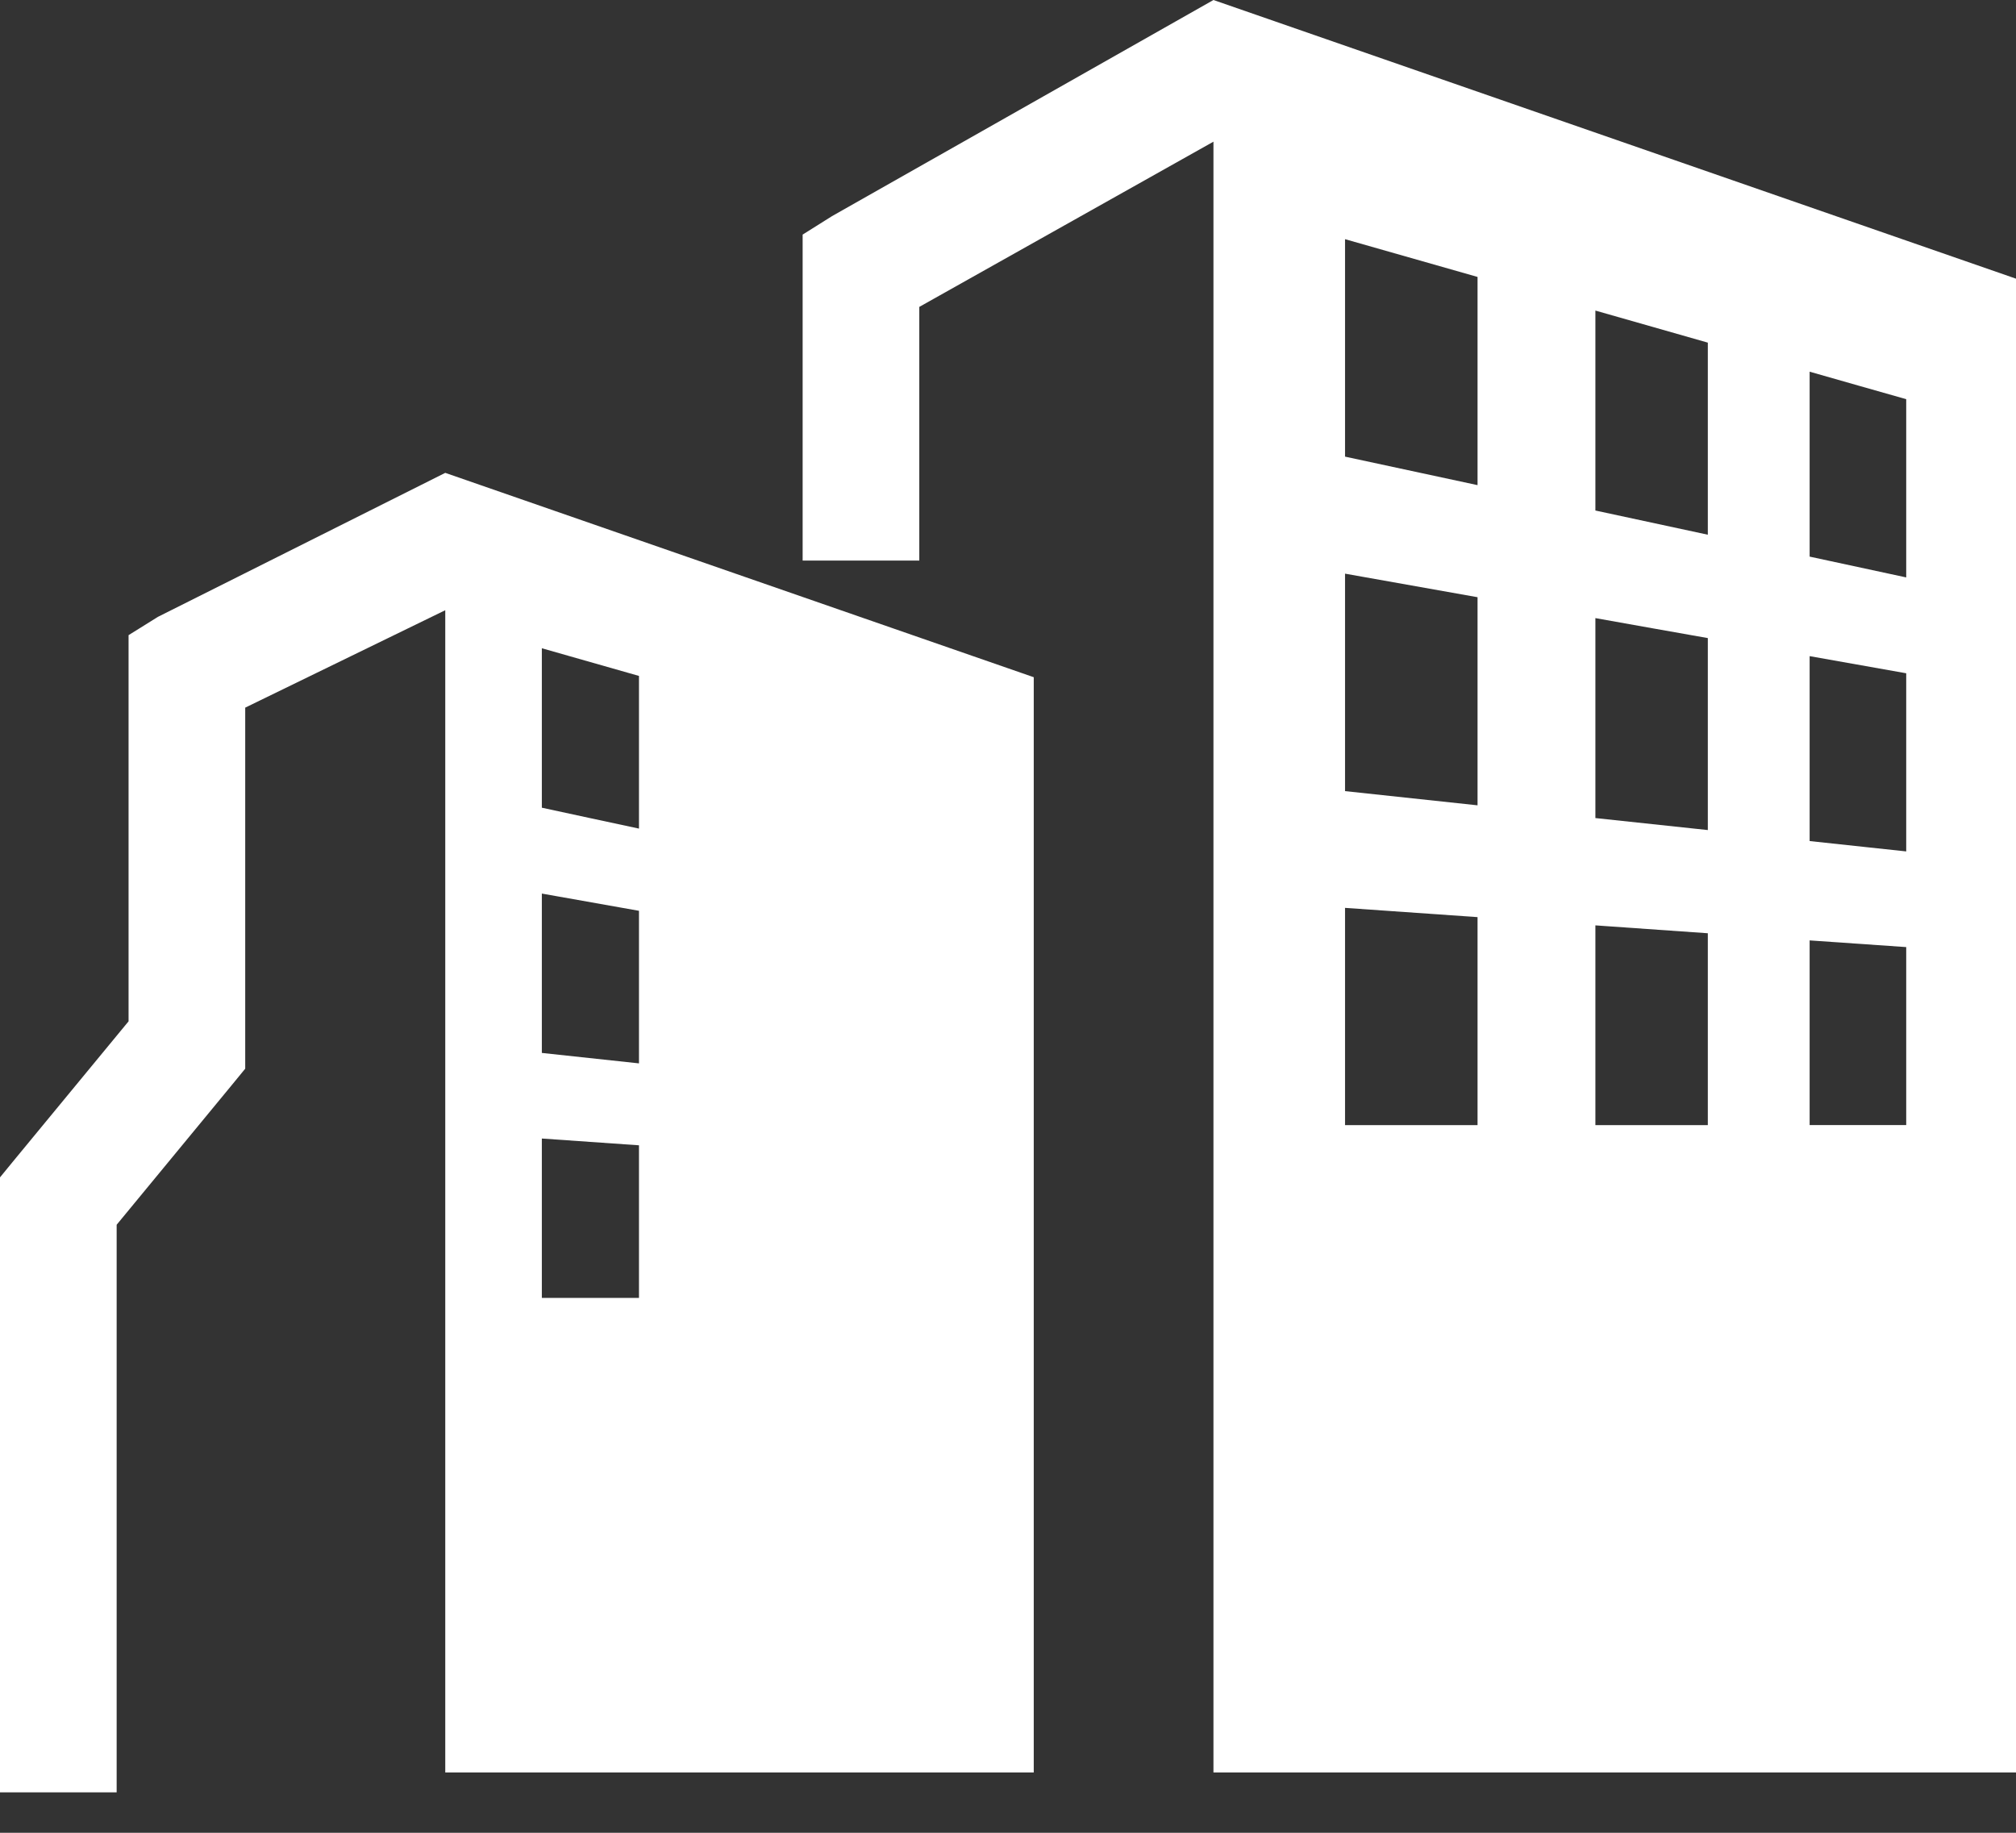 <svg width="22" height="20" viewBox="0 0 22 20" fill="none" xmlns="http://www.w3.org/2000/svg">
<rect x="0" y="0" width="22" height="20" fill="#333333" stroke="none"/>
<path d="M13.242 0L22 3.041V19.342H13.242V1.546L10.032 3.349V6.117H8.759V2.56L9.079 2.359L13.242 0H13.242ZM4.859 6.659V19.342H11.281V7.39L4.859 5.16L1.724 6.731L1.403 6.931V11.145L0.163 12.649L0 12.848V19.559H1.273V13.365L2.512 11.862L2.676 11.662V7.722L4.859 6.659H4.859ZM5.913 7.074C6.276 7.177 6.629 7.278 6.973 7.376V9.042C6.629 8.969 6.276 8.892 5.913 8.814V7.074ZM9.63 12.684C9.631 13.177 9.631 13.67 9.631 14.163H10.403V12.738L9.63 12.684L9.63 12.684ZM7.916 12.564V14.163H8.815V12.627C8.524 12.607 8.225 12.586 7.916 12.564H7.916ZM5.913 12.424L6.973 12.498V14.163H5.913V12.424ZM9.63 10.41V11.889C9.894 11.918 10.151 11.946 10.403 11.973V10.548L9.63 10.41H9.63ZM7.916 10.106V11.706C8.225 11.739 8.524 11.771 8.815 11.802V10.266C8.524 10.214 8.225 10.161 7.916 10.106H7.916ZM5.913 9.751C6.276 9.815 6.629 9.878 6.973 9.939V11.604C6.629 11.567 6.276 11.529 5.913 11.49V9.751ZM9.63 8.134V9.614L10.403 9.78V8.354C10.151 8.283 9.894 8.209 9.63 8.134H9.63ZM7.916 7.645V9.245C8.225 9.312 8.524 9.376 8.815 9.439V7.902C8.524 7.819 8.225 7.733 7.916 7.645L7.916 7.645ZM14.678 2.61V4.983C15.173 5.089 15.655 5.194 16.124 5.294V3.022L14.678 2.61L14.678 2.61ZM19.748 10.262C19.748 10.934 19.748 11.607 19.748 12.277H20.802V10.335C20.459 10.311 20.108 10.287 19.748 10.262V10.262ZM17.41 10.098V12.278H18.637V10.184C18.238 10.156 17.831 10.128 17.41 10.098H17.41ZM14.678 9.907V12.278H16.124V10.008C15.655 9.976 15.173 9.942 14.678 9.907ZM19.748 7.16V9.178C20.108 9.216 20.458 9.254 20.802 9.291V7.347C20.459 7.286 20.107 7.224 19.748 7.16ZM17.41 6.745V8.927L18.637 9.058V6.963C18.238 6.893 17.831 6.82 17.41 6.745L17.41 6.745ZM14.678 6.26V8.633C15.173 8.686 15.655 8.738 16.124 8.788V6.517C15.655 6.433 15.173 6.348 14.678 6.26ZM19.748 4.056V6.074C20.107 6.152 20.457 6.227 20.802 6.301V4.356C20.457 4.259 20.107 4.158 19.748 4.056ZM17.41 3.389V5.571C17.831 5.662 18.238 5.75 18.637 5.835V3.739C18.238 3.625 17.831 3.509 17.41 3.389H17.41Z" fill="white"/>
</svg>
